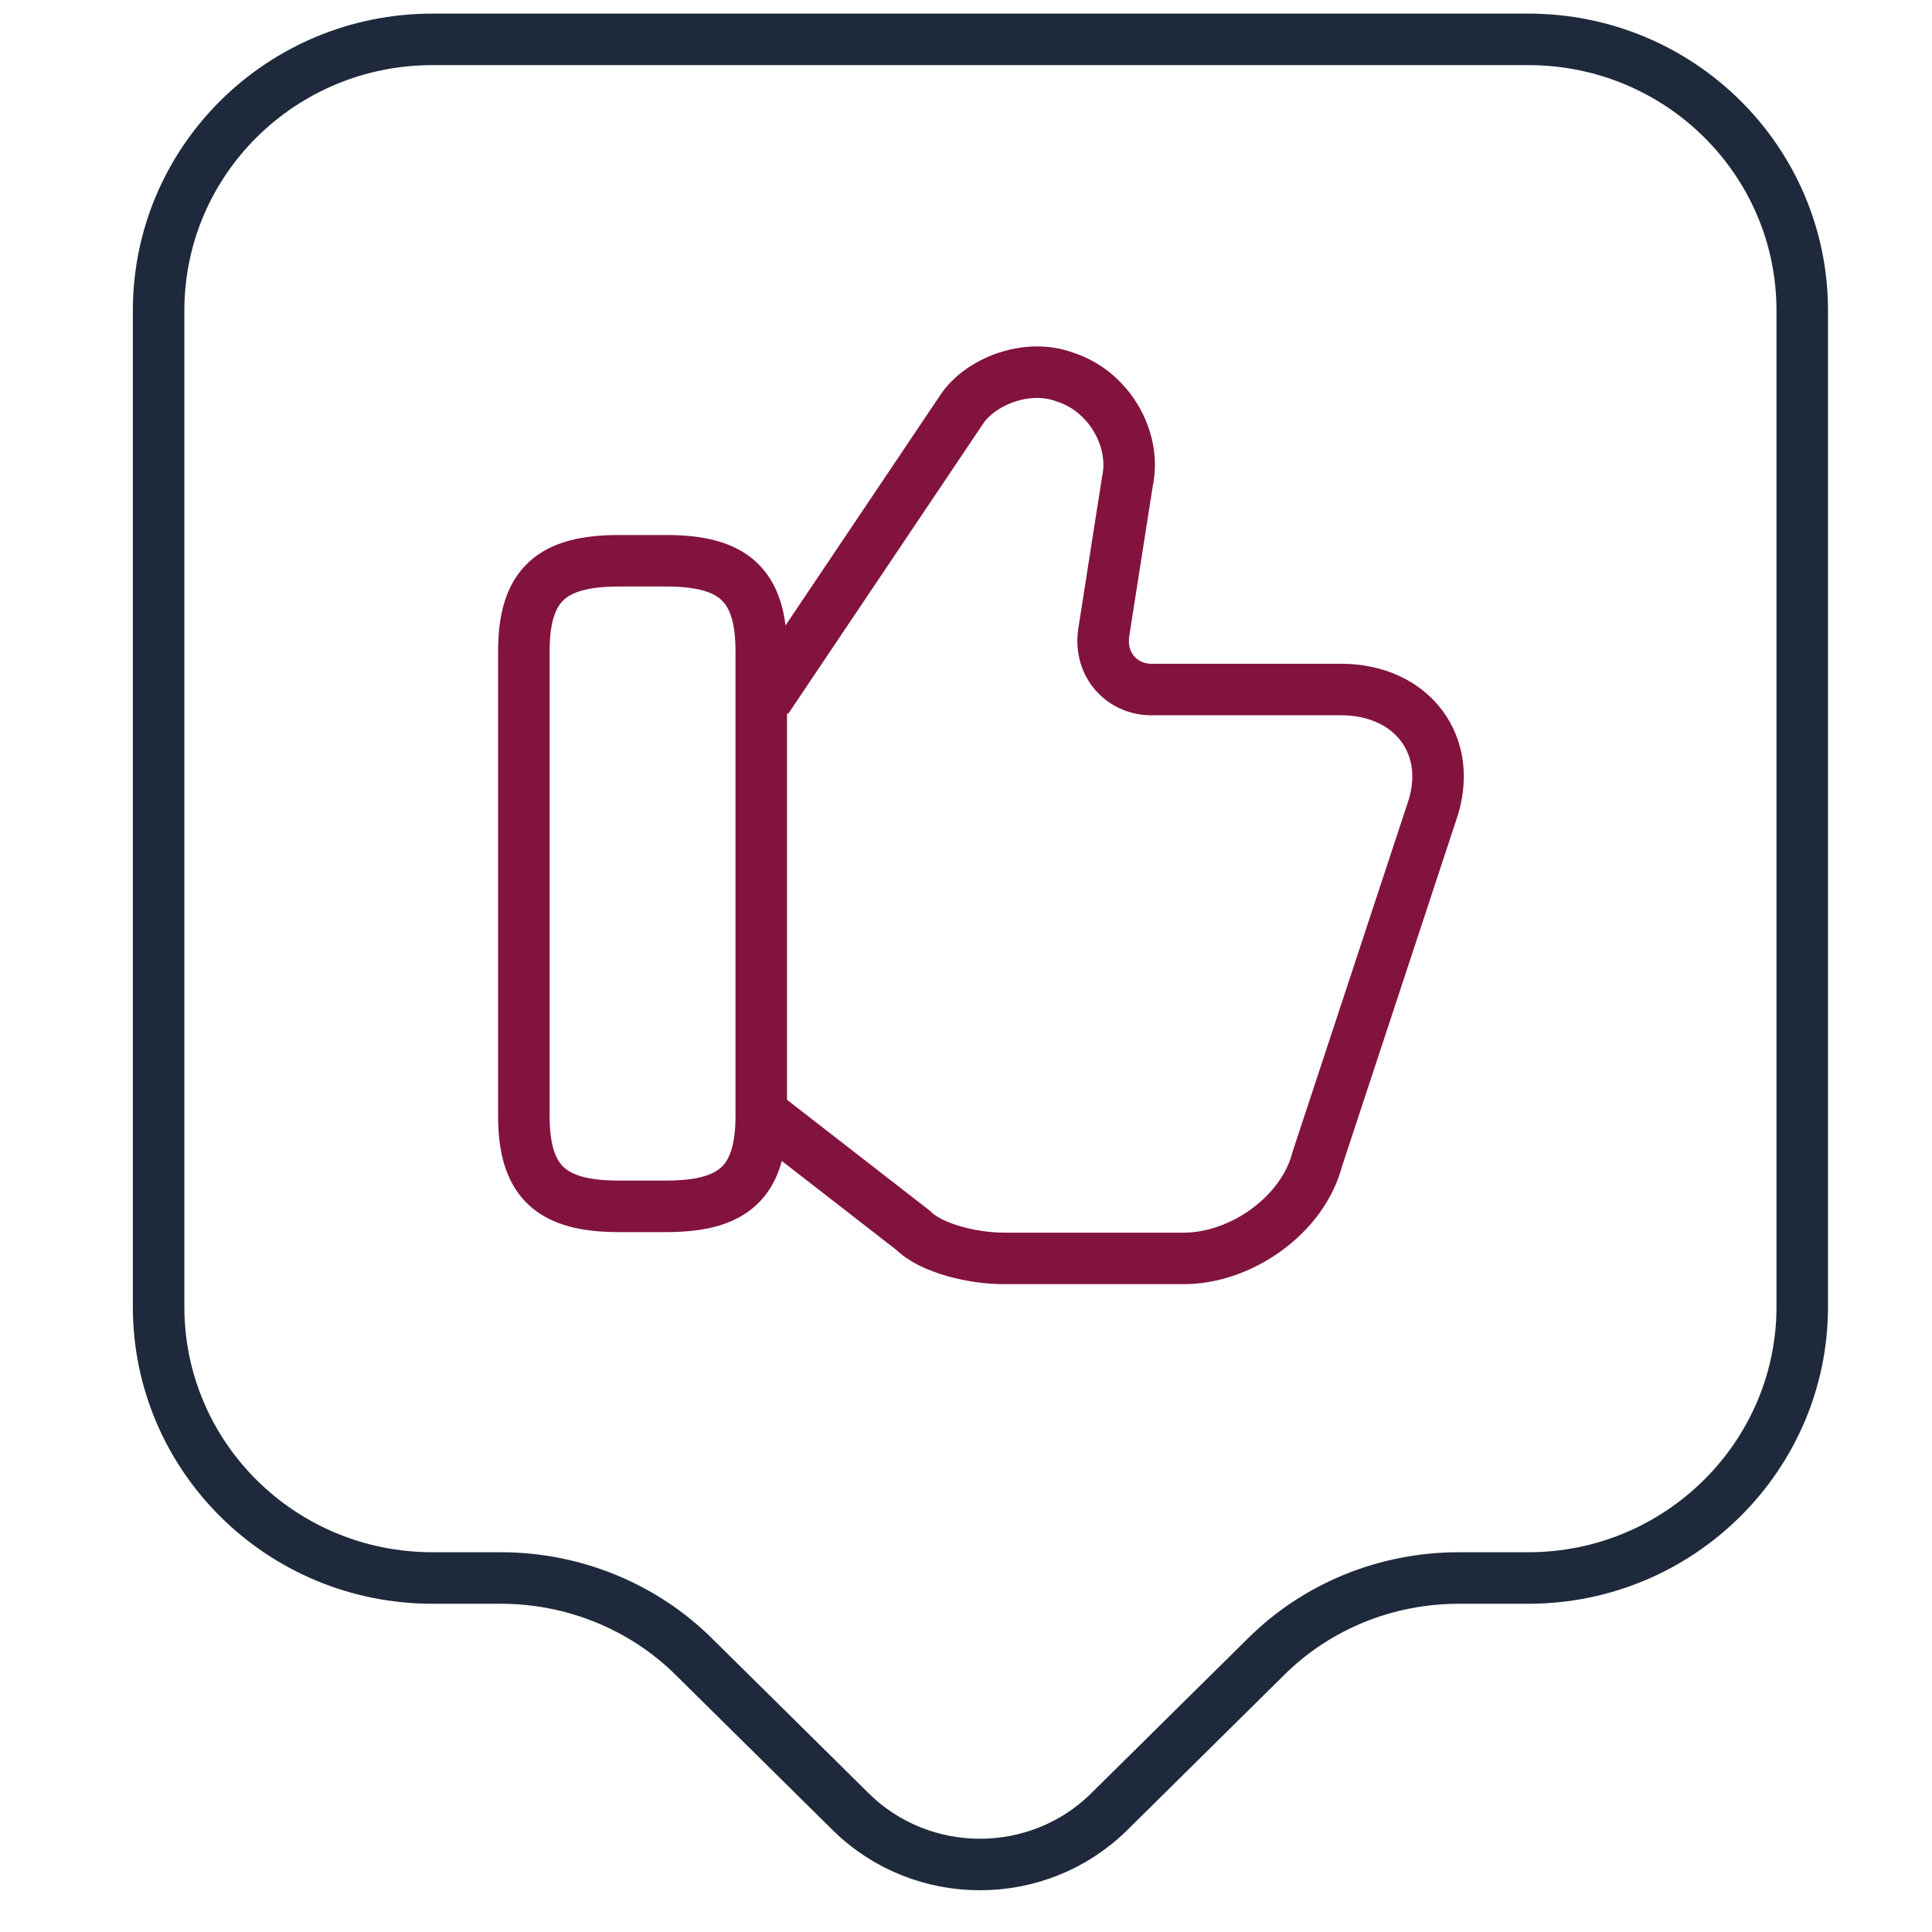 <svg width="75" height="75" viewBox="0 0 75 75" fill="none" xmlns="http://www.w3.org/2000/svg">
<path d="M29.729 43.321L35.436 47.752C36.181 48.496 37.847 48.851 38.946 48.851H45.964C48.162 48.851 50.573 47.185 51.14 44.987L55.571 31.552C56.492 28.964 54.826 26.767 52.061 26.767H44.688C43.589 26.767 42.668 25.845 42.845 24.569L43.767 18.684C44.121 17.018 43.022 15.175 41.356 14.643C39.867 14.076 38.024 14.821 37.315 15.919L29.765 27.157" stroke="#82133F" stroke-width="2" stroke-miterlimit="10"/>
<path d="M20.336 43.321V25.278C20.336 22.69 21.434 21.769 24.022 21.769H25.865C28.453 21.769 29.552 22.69 29.552 25.278V43.321C29.552 45.909 28.453 46.83 25.865 46.83H24.022C21.434 46.83 20.336 45.909 20.336 43.321Z" stroke="#82133F" stroke-width="2" stroke-linecap="round" stroke-linejoin="round"/>
<path d="M59.328 61.258H56.634C53.798 61.258 51.104 62.356 49.119 64.341L43.058 70.332C40.293 73.062 35.791 73.062 33.026 70.332L26.964 64.341C24.979 62.356 22.25 61.258 19.45 61.258H16.791C10.907 61.258 6.157 56.543 6.157 50.73V12.056C6.157 6.243 10.907 1.528 16.791 1.528H59.328C65.213 1.528 69.963 6.243 69.963 12.056V50.73C69.963 56.508 65.213 61.258 59.328 61.258Z" stroke="#1E2A3B" stroke-width="2" stroke-miterlimit="10" stroke-linecap="round" stroke-linejoin="round"/>
</svg>

